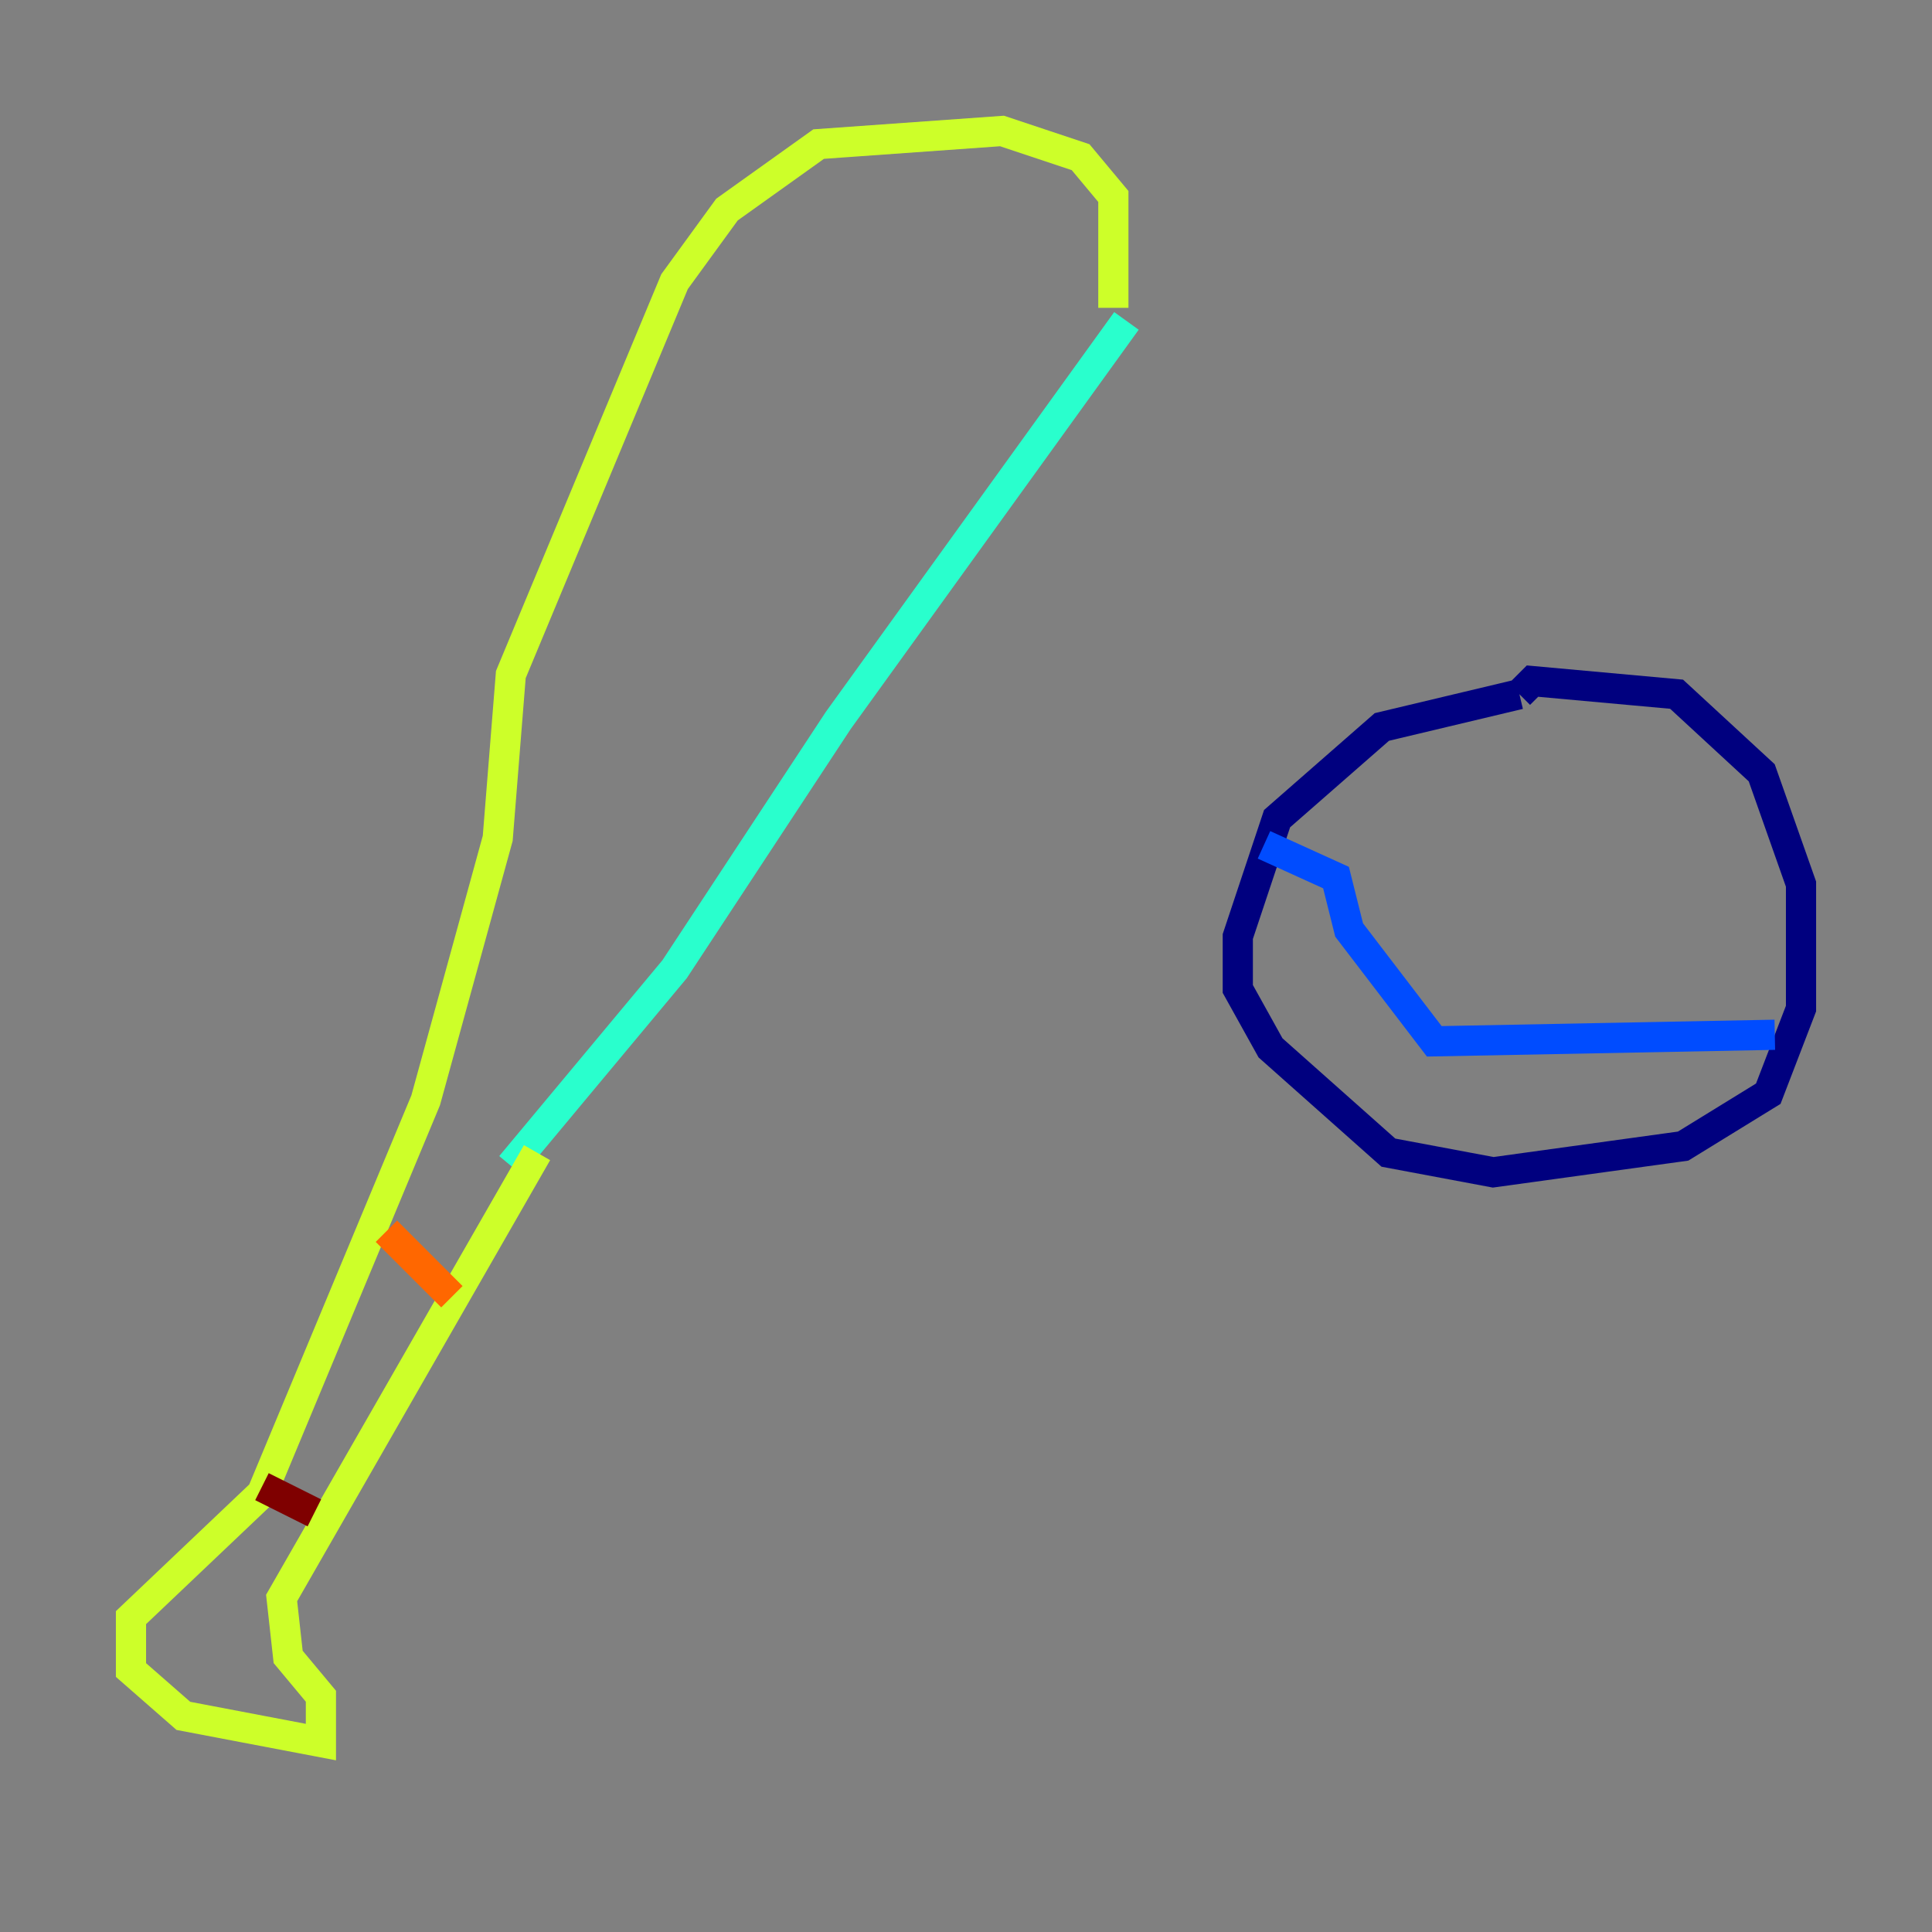 <?xml version="1.0" encoding="utf-8" ?>
<svg baseProfile="tiny" height="128" version="1.2" viewBox="0,0,128,128" width="128" xmlns="http://www.w3.org/2000/svg" xmlns:ev="http://www.w3.org/2001/xml-events" xmlns:xlink="http://www.w3.org/1999/xlink"><rect x="0" y="0" width="128" height="128" fill="#808080" stroke="none"/><defs /><polyline fill="none" points="100.664,45.993 91.552,48.163 84.61,54.237 82.007,62.047 82.007,65.519 84.176,69.424 91.986,76.366 98.929,77.668 111.512,75.932 117.153,72.461 119.322,66.82 119.322,58.576 116.719,51.2 111.078,45.993 101.532,45.125 100.664,45.993" stroke="#00007f" stroke-width="2" /><polyline fill="none" points="83.742,55.973 88.515,58.142 89.383,61.614 95.024,68.99 117.586,68.556" stroke="#004cff" stroke-width="2" /><polyline fill="none" points="74.63,21.261 55.539,47.729 44.691,64.217 33.844,77.234" stroke="#29ffcd" stroke-width="2" /><polyline fill="none" points="73.763,20.393 73.763,13.017 71.593,10.414 66.386,8.678 54.237,9.546 48.163,13.885 44.691,18.658 33.844,44.691 32.976,55.539 28.203,72.895 17.356,98.929 8.678,107.173 8.678,110.644 12.149,113.681 21.261,115.417 21.261,112.38 19.091,109.776 18.658,105.871 35.58,76.366" stroke="#cdff29" stroke-width="2" /><polyline fill="none" points="25.6,81.573 29.939,85.912" stroke="#ff6700" stroke-width="2" /><polyline fill="none" points="17.356,98.495 20.827,100.231" stroke="#7f0000" stroke-width="2" /></svg>